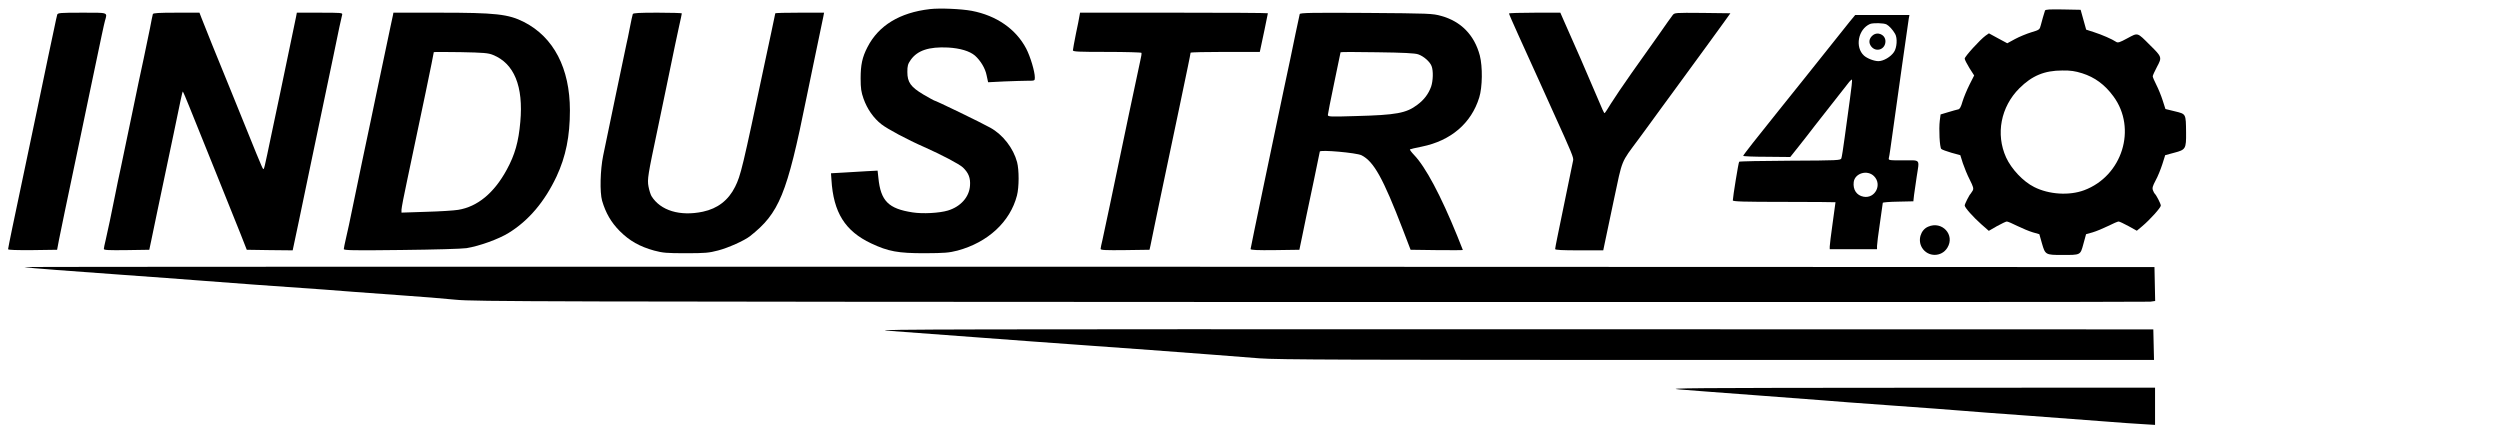 <?xml version="1.0" standalone="no"?>
<!DOCTYPE svg PUBLIC "-//W3C//DTD SVG 20010904//EN"
 "http://www.w3.org/TR/2001/REC-SVG-20010904/DTD/svg10.dtd">
<svg version="1.0" xmlns="http://www.w3.org/2000/svg"
 width="2167pt" height="385pt" viewBox="0 0 2167 385"
 preserveAspectRatio="xMidYMid meet">
<g transform="translate(0,385) scale(0.1,-0.1)"
fill="#000000" stroke="none">
<path d="M8060 3771 c-261 -30 -445 -142 -541 -330 -45 -87 -59 -153 -59 -271
0 -86 5 -118 25 -175 32 -90 86 -168 155 -222 52 -41 226 -134 370 -197 153
-68 307 -149 337 -178 49 -47 66 -91 61 -158 -7 -99 -82 -182 -192 -215 -73
-22 -218 -30 -306 -16 -209 32 -276 99 -296 298 l-7 64 -96 -5 c-53 -3 -144
-8 -202 -12 l-106 -6 4 -56 c17 -284 118 -445 345 -552 149 -70 232 -85 463
-85 176 1 210 4 285 23 263 71 456 249 515 477 19 73 19 223 1 290 -32 120
-123 238 -232 298 -78 44 -477 237 -489 237 -2 0 -43 23 -90 50 -111 66 -140
107 -140 196 0 53 4 69 30 106 58 81 157 114 322 106 106 -6 188 -31 234 -70
49 -44 89 -110 101 -171 l13 -60 140 7 c77 3 168 6 203 6 61 0 62 0 62 28 0
52 -39 182 -75 251 -89 169 -257 286 -472 327 -92 17 -276 25 -363 15z"/>
<path d="M17726 3758 c-10 -30 -26 -86 -36 -125 -10 -40 -12 -42 -83 -63 -39
-12 -103 -38 -140 -58 l-68 -37 -80 43 -79 43 -29 -20 c-47 -34 -181 -181
-181 -199 0 -9 19 -46 41 -82 l41 -64 -41 -81 c-22 -44 -49 -109 -60 -145 -13
-47 -24 -66 -37 -68 -11 -2 -49 -13 -86 -24 l-67 -20 -7 -54 c-9 -74 -1 -231
13 -245 6 -6 46 -21 88 -33 l77 -21 22 -70 c13 -38 39 -103 60 -143 31 -62 35
-76 25 -95 -7 -12 -15 -24 -18 -27 -11 -9 -51 -89 -51 -101 0 -18 73 -100 144
-163 l65 -57 71 41 c40 22 78 40 85 40 8 0 49 -17 92 -39 43 -21 103 -46 134
-55 l56 -16 23 -81 c28 -97 31 -99 174 -99 163 0 158 -3 185 96 l23 84 57 16
c31 9 91 34 134 55 43 22 84 39 91 39 7 0 46 -18 86 -40 l72 -40 49 41 c65 55
159 159 159 177 0 15 -40 93 -52 102 -4 3 -11 17 -16 30 -8 20 -3 37 23 86 19
34 44 97 58 140 l25 79 78 21 c100 26 104 34 103 174 -2 166 1 161 -97 185
l-82 20 -24 75 c-13 41 -38 102 -55 135 -17 33 -31 66 -31 74 0 7 17 44 37 82
44 82 44 85 -61 188 -113 113 -102 109 -196 59 -66 -36 -82 -41 -97 -31 -34
23 -123 62 -192 84 l-68 22 -24 86 -24 86 -153 3 c-117 2 -153 0 -156 -10z
m322 -543 c110 -35 196 -98 271 -200 206 -279 77 -691 -254 -814 -129 -48
-305 -37 -433 28 -96 48 -197 156 -243 256 -92 203 -46 439 115 600 110 109
217 154 373 154 71 1 110 -5 171 -24z"/>
<path d="M496 3723 c-3 -10 -15 -63 -26 -118 -12 -55 -35 -163 -51 -240 -16
-77 -38 -183 -49 -235 -11 -52 -33 -158 -49 -235 -16 -77 -63 -302 -105 -500
-41 -198 -91 -435 -111 -528 -19 -92 -35 -172 -35 -177 0 -7 76 -9 212 -8
l213 3 16 85 c19 97 57 278 173 830 25 118 68 325 96 460 107 513 121 576 130
610 21 75 34 70 -199 70 -191 0 -210 -2 -215 -17z"/>
<path d="M1325 3728 c-2 -7 -14 -62 -25 -123 -12 -60 -37 -180 -55 -265 -19
-85 -64 -299 -100 -475 -37 -176 -80 -383 -96 -460 -17 -77 -39 -183 -49 -235
-32 -162 -68 -332 -84 -400 -9 -36 -16 -71 -16 -78 0 -10 43 -12 197 -10 l197
3 17 80 c9 44 33 159 53 255 50 234 87 412 141 670 59 289 76 364 79 367 2 2
28 -59 58 -134 31 -76 131 -325 223 -553 92 -228 191 -476 221 -550 l53 -135
199 -3 199 -2 11 52 c6 29 25 118 42 198 17 80 39 188 50 240 11 52 33 160 50
240 43 204 178 847 200 955 41 203 71 341 76 358 5 16 -9 17 -194 17 l-199 0
-6 -32 c-3 -18 -20 -98 -37 -178 -17 -80 -39 -188 -50 -240 -10 -52 -33 -160
-50 -240 -17 -80 -51 -239 -75 -355 -66 -316 -66 -318 -75 -308 -8 8 -55 123
-275 668 -51 127 -125 309 -165 405 -39 96 -80 199 -91 228 l-20 52 -200 0
c-151 0 -201 -3 -204 -12z"/>
<path d="M3406 3718 c-3 -13 -12 -54 -20 -93 -8 -38 -35 -169 -61 -290 -25
-121 -52 -249 -60 -285 -8 -36 -30 -141 -49 -235 -19 -93 -53 -255 -76 -360
-22 -104 -59 -280 -81 -390 -22 -110 -49 -236 -60 -280 -10 -44 -19 -86 -19
-94 0 -11 80 -13 498 -8 287 3 526 10 566 16 111 18 278 78 365 132 174 107
312 271 415 489 81 174 116 349 116 573 0 365 -141 635 -398 766 -135 69 -247
81 -733 81 l-399 0 -4 -22z m867 -344 c184 -74 265 -272 237 -581 -15 -172
-47 -285 -117 -413 -110 -203 -254 -322 -422 -349 -36 -6 -161 -14 -278 -17
l-213 -7 0 25 c0 14 22 131 50 259 120 564 230 1095 230 1107 0 2 105 2 233 0
199 -4 239 -7 280 -24z"/>
<path d="M5485 3728 c-3 -7 -14 -59 -25 -115 -11 -57 -24 -122 -30 -145 -5
-24 -48 -227 -95 -453 -47 -225 -95 -457 -107 -515 -25 -122 -30 -317 -9 -390
31 -106 78 -187 152 -262 86 -86 173 -135 299 -170 75 -20 108 -23 275 -23
168 0 200 3 280 24 88 23 226 85 275 123 254 200 321 361 490 1198 18 85 45
218 61 295 55 261 80 380 86 413 l6 32 -212 0 c-116 0 -211 -2 -211 -6 0 -3
-16 -78 -35 -167 -19 -89 -44 -205 -55 -257 -195 -923 -209 -980 -258 -1079
-58 -117 -152 -189 -279 -216 -198 -42 -368 9 -446 135 -8 14 -20 51 -26 84
-11 62 -6 94 79 496 17 80 51 242 75 360 79 381 85 413 110 526 14 61 25 114
25 118 0 3 -95 6 -210 6 -159 0 -212 -3 -215 -12z"/>
<path d="M9357 3713 c-2 -16 -16 -86 -31 -156 -14 -71 -26 -135 -26 -143 0
-12 47 -14 294 -14 162 0 297 -4 300 -8 3 -4 -2 -35 -10 -68 -13 -56 -159
-749 -264 -1254 -27 -129 -56 -264 -64 -300 -9 -36 -16 -71 -16 -78 0 -10 46
-12 212 -10 l212 3 8 35 c4 19 21 103 38 185 17 83 40 191 50 240 31 146 108
512 162 770 27 132 60 292 74 355 13 63 24 118 24 123 0 4 135 7 300 7 l300 0
5 23 c9 39 65 307 65 312 0 3 -366 5 -814 5 l-814 0 -5 -27z"/>
<path d="M11266 3728 c-2 -7 -18 -83 -36 -168 -31 -153 -54 -261 -104 -495
-86 -407 -286 -1365 -286 -1374 0 -8 61 -11 211 -9 l212 3 24 115 c13 63 30
147 38 185 8 39 37 177 65 308 27 132 50 241 50 243 0 18 319 -10 362 -32 106
-54 186 -197 358 -644 l67 -175 227 -3 c124 -1 226 -1 226 1 0 2 -22 57 -49
123 -142 349 -274 597 -374 701 -23 24 -38 45 -36 48 3 2 49 14 103 24 252 51
429 202 498 426 28 90 30 267 5 364 -47 177 -163 296 -335 343 -74 21 -101 22
-650 26 -467 3 -573 1 -576 -10z m1027 -349 c47 -16 102 -64 116 -102 16 -41
13 -128 -4 -178 -23 -63 -60 -113 -119 -157 -96 -73 -183 -89 -533 -98 -226
-7 -243 -6 -243 10 0 9 25 134 55 278 30 143 55 263 55 265 0 3 143 3 318 0
226 -3 328 -8 355 -18z"/>
<path d="M13080 3733 c0 -5 38 -91 84 -193 46 -102 130 -286 186 -410 56 -124
107 -238 115 -255 162 -356 176 -392 171 -415 -9 -43 -116 -561 -136 -662 -11
-53 -20 -101 -20 -107 0 -8 64 -11 209 -11 l208 0 11 53 c6 28 42 199 80 380
78 367 59 320 216 532 32 44 72 98 88 120 16 22 67 92 113 155 47 63 91 124
99 135 14 19 141 193 296 405 42 58 104 143 138 190 l61 85 -242 3 c-241 2
-242 2 -259 -20 -10 -13 -64 -88 -119 -168 -56 -80 -161 -228 -234 -330 -72
-102 -153 -222 -181 -267 -27 -45 -52 -83 -55 -83 -6 0 -5 -4 -113 250 -65
154 -107 249 -239 547 l-32 73 -222 0 c-123 0 -223 -3 -223 -7z"/>
<path d="M16033 3662 c-26 -32 -96 -119 -154 -193 -137 -172 -345 -433 -459
-574 -189 -235 -310 -389 -310 -396 0 -4 92 -8 204 -8 l204 -2 74 93 c41 51
103 131 138 177 57 72 242 309 299 381 11 13 22 22 24 20 3 -3 -5 -79 -18
-170 -13 -91 -33 -239 -45 -329 -12 -90 -25 -173 -29 -183 -6 -18 -26 -19
-443 -21 -240 -1 -439 -5 -443 -9 -6 -6 -54 -302 -55 -335 0 -10 96 -13 445
-13 245 0 445 -2 445 -3 0 -2 -11 -84 -25 -183 -14 -98 -25 -189 -25 -201 l0
-23 205 0 205 0 0 28 c0 15 11 104 25 197 13 94 25 173 25 177 0 4 60 9 133
10 l132 3 6 55 c4 30 14 102 23 159 24 157 37 141 -115 141 -131 0 -131 0
-126 23 4 12 17 105 31 207 39 283 135 961 141 998 l6 32 -235 0 -235 0 -48
-58z m320 -24 c22 -12 53 -45 74 -82 21 -36 16 -119 -10 -157 -28 -42 -91 -79
-135 -79 -37 0 -97 23 -125 48 -80 73 -51 229 52 274 26 11 121 9 144 -4z
m-109 -1315 c73 -73 9 -197 -91 -178 -60 11 -93 61 -85 127 10 77 118 109 176
51z"/>
<path d="M16232 3543 c-32 -27 -37 -64 -12 -96 43 -54 123 -25 123 45 0 57
-67 88 -111 51z"/>
<path d="M16713 1885 c-66 -28 -92 -118 -53 -182 50 -83 170 -83 220 0 68 111
-46 235 -167 182z"/>
<path d="M212 1535 c2 -3 127 -14 276 -25 150 -11 395 -29 544 -40 150 -11
336 -25 413 -30 77 -5 196 -14 265 -20 128 -11 842 -63 1100 -80 80 -6 197
-15 260 -20 63 -5 248 -19 410 -30 162 -11 374 -28 470 -38 163 -16 691 -17
7410 -20 3979 -1 7254 0 7278 3 l43 6 -3 147 -3 147 -9234 3 c-5079 1 -9232 0
-9229 -3z"/>
<path d="M7685 984 c164 -13 388 -29 795 -59 107 -8 319 -23 470 -35 151 -11
370 -27 485 -35 116 -8 359 -26 540 -39 182 -14 427 -32 545 -41 118 -9 298
-23 398 -31 156 -12 759 -14 3968 -14 l3785 0 -3 133 -3 132 -5575 1 c-4714 1
-5549 0 -5405 -12z"/>
<path d="M14560 474 c91 -7 381 -30 645 -49 264 -20 532 -40 595 -45 63 -6
333 -26 600 -45 267 -19 539 -39 605 -45 66 -6 336 -26 600 -45 264 -19 563
-42 665 -50 102 -8 236 -18 298 -21 l112 -7 0 161 0 162 -2142 -1 c-1879 -1
-2123 -3 -1978 -15z"/>
</g>
</svg>
